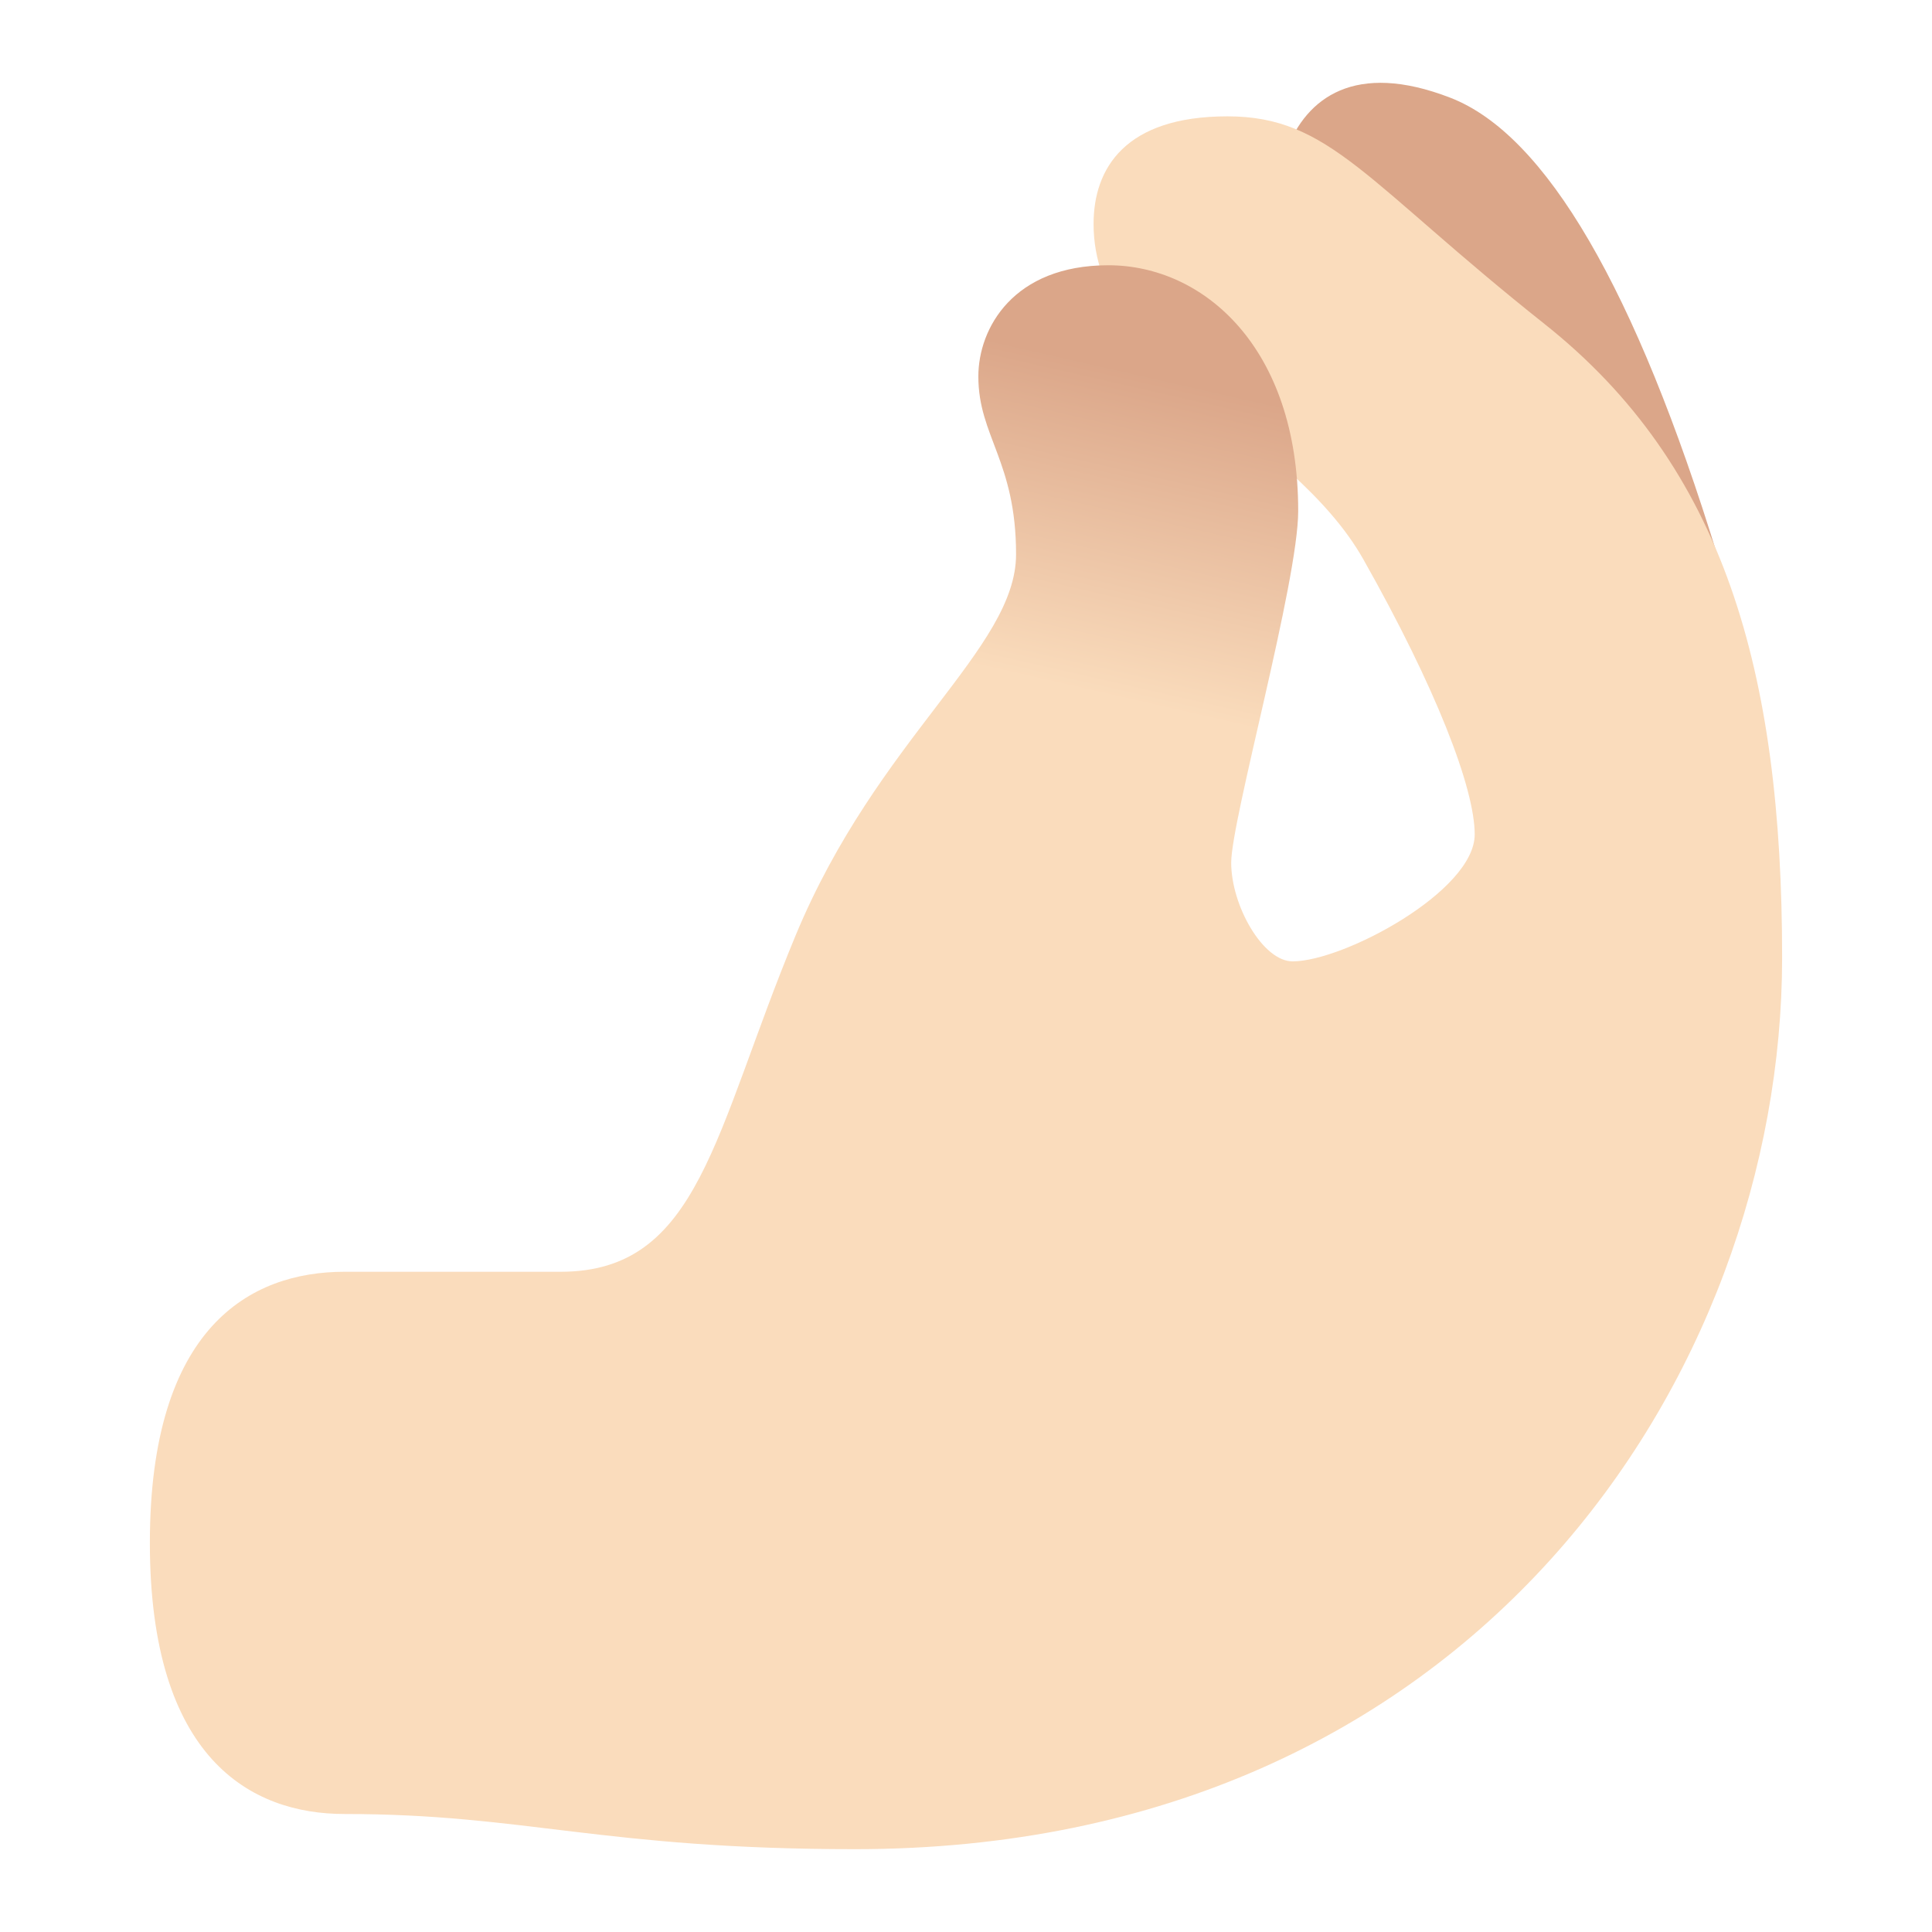 <?xml version="1.0" encoding="UTF-8" standalone="no"?>
<svg
   width="100%"
   height="100%"
   viewBox="0 0 128 128"
   version="1.1"
   xml:space="preserve"
   style="fill-rule:evenodd;clip-rule:evenodd;stroke-linejoin:round;stroke-miterlimit:2;"
   id="svg5"
   sodipodi:docname="pinched fingers light skin tone.svg"
   inkscape:version="1.3 (0e150ed6c4, 2023-07-21)"
   xmlns:inkscape="http://www.inkscape.org/namespaces/inkscape"
   xmlns:sodipodi="http://sodipodi.sourceforge.net/DTD/sodipodi-0.dtd"
   xmlns:xlink="http://www.w3.org/1999/xlink"
   xmlns="http://www.w3.org/2000/svg"
   xmlns:svg="http://www.w3.org/2000/svg"><sodipodi:namedview
   id="namedview5"
   pagecolor="#ffffff"
   bordercolor="#000000"
   borderopacity="0.25"
   inkscape:showpageshadow="2"
   inkscape:pageopacity="0.0"
   inkscape:pagecheckerboard="0"
   inkscape:deskcolor="#d1d1d1"
   inkscape:zoom="4.0546875"
   inkscape:cx="73.741811"
   inkscape:cy="57.587669"
   inkscape:window-width="1366"
   inkscape:window-height="697"
   inkscape:window-x="-8"
   inkscape:window-y="-8"
   inkscape:window-maximized="1"
   inkscape:current-layer="svg5" />&#10;    &#10;    &#10;    &#10;    &#10;    &#10;    <defs
   id="defs5">&#10;        <linearGradient
   id="_Linear1"
   x1="0"
   y1="0"
   x2="1"
   y2="0"
   gradientUnits="userSpaceOnUse"
   gradientTransform="matrix(16.505,-25.688,33.207,21.335,44.813,61.384)"><stop
     offset="0"
     style="stop-color:rgb(255,143,0);stop-opacity:0"
     id="stop4" /><stop
     offset="1"
     style="stop-color:rgb(255,160,0);stop-opacity:1"
     id="stop5" /></linearGradient>&#10;    <linearGradient
   inkscape:collect="always"
   xlink:href="#linearGradient13"
   id="linearGradient14"
   x1="100.241"
   y1="205.546"
   x2="95.475"
   y2="226.398"
   gradientUnits="userSpaceOnUse"
   gradientTransform="translate(-18.684,-181.272)" /><linearGradient
   id="linearGradient13"
   inkscape:collect="always"><stop
     style="stop-color:#dba689;stop-opacity:1"
     offset="0"
     id="stop13" /><stop
     style="stop-color:#fadcbc;stop-opacity:1"
     offset="1"
     id="stop14" /></linearGradient></defs>&#10;<g
   id="g5"
   transform="translate(-4.36,0.802)"><path
     d="M 118.17,36.081 C 112.723,18.336 106.77,8.116 100.443,5.671 94.117,3.226 90.928,5.685 89.598,9.126 86.172,17.991 100.418,34.514 101.343,46.28"
     style="fill:#dba689;fill-opacity:1;stroke:none;stroke-width:4;stroke-linecap:round;stroke-dasharray:none;stroke-opacity:1"
     id="path1"
     sodipodi:nodetypes="cssc" /><path
     style="fill:#fadcbc;fill-opacity:1;stroke:none;stroke-width:4;stroke-linecap:round;stroke-dasharray:none;stroke-opacity:1"
     d="M 41.502,83.456 H 27.181 c -6.231,0 -12.892,3.66 -12.892,17.962 0,14.302 6.701,17.962 12.892,17.962 12.012,0 17.068,2.33 33.839,2.33 40.94,0 61.41,-31.445 61.41,-59.067 0,-18.99 -3.868,-32.552 -15.726,-41.969 C 94.846,11.258 92.465,6.906 85.683,6.906 c -6.782,0 -8.871,3.443 -8.871,7.132 0,9.505 13.064,13.708 17.873,22.217 4.809,8.509 7.378,15.167 7.378,18.227 0,3.76 -8.695,8.409 -12.064,8.409 -1.973,0 -4.069,-3.699 -4.069,-6.536 -9.618,-6.031 -19.237,0.724 -28.855,4.809 -5.426,13.071 -6.362,22.292 -15.573,22.292 z"
     id="path11"
     sodipodi:nodetypes="sszsssssssssccs" /><path
     d="m 85.93,56.355 c 0,-2.836 4.439,-18.62 4.439,-23.306 0,-10.852 -6.289,-16.277 -12.578,-16.277 -6.289,0 -8.613,4.163 -8.613,7.369 0,3.958 2.499,5.621 2.499,11.783 0,6.249 -9.176,12.169 -14.602,25.241 9.728,0.65 19.568,3.573 28.855,-4.809 z"
     style="fill:url(#linearGradient14);stroke:none;stroke-width:4;stroke-linecap:round;stroke-dasharray:none;stroke-opacity:1"
     id="path1-3"
     sodipodi:nodetypes="csssscc" /></g></svg>

